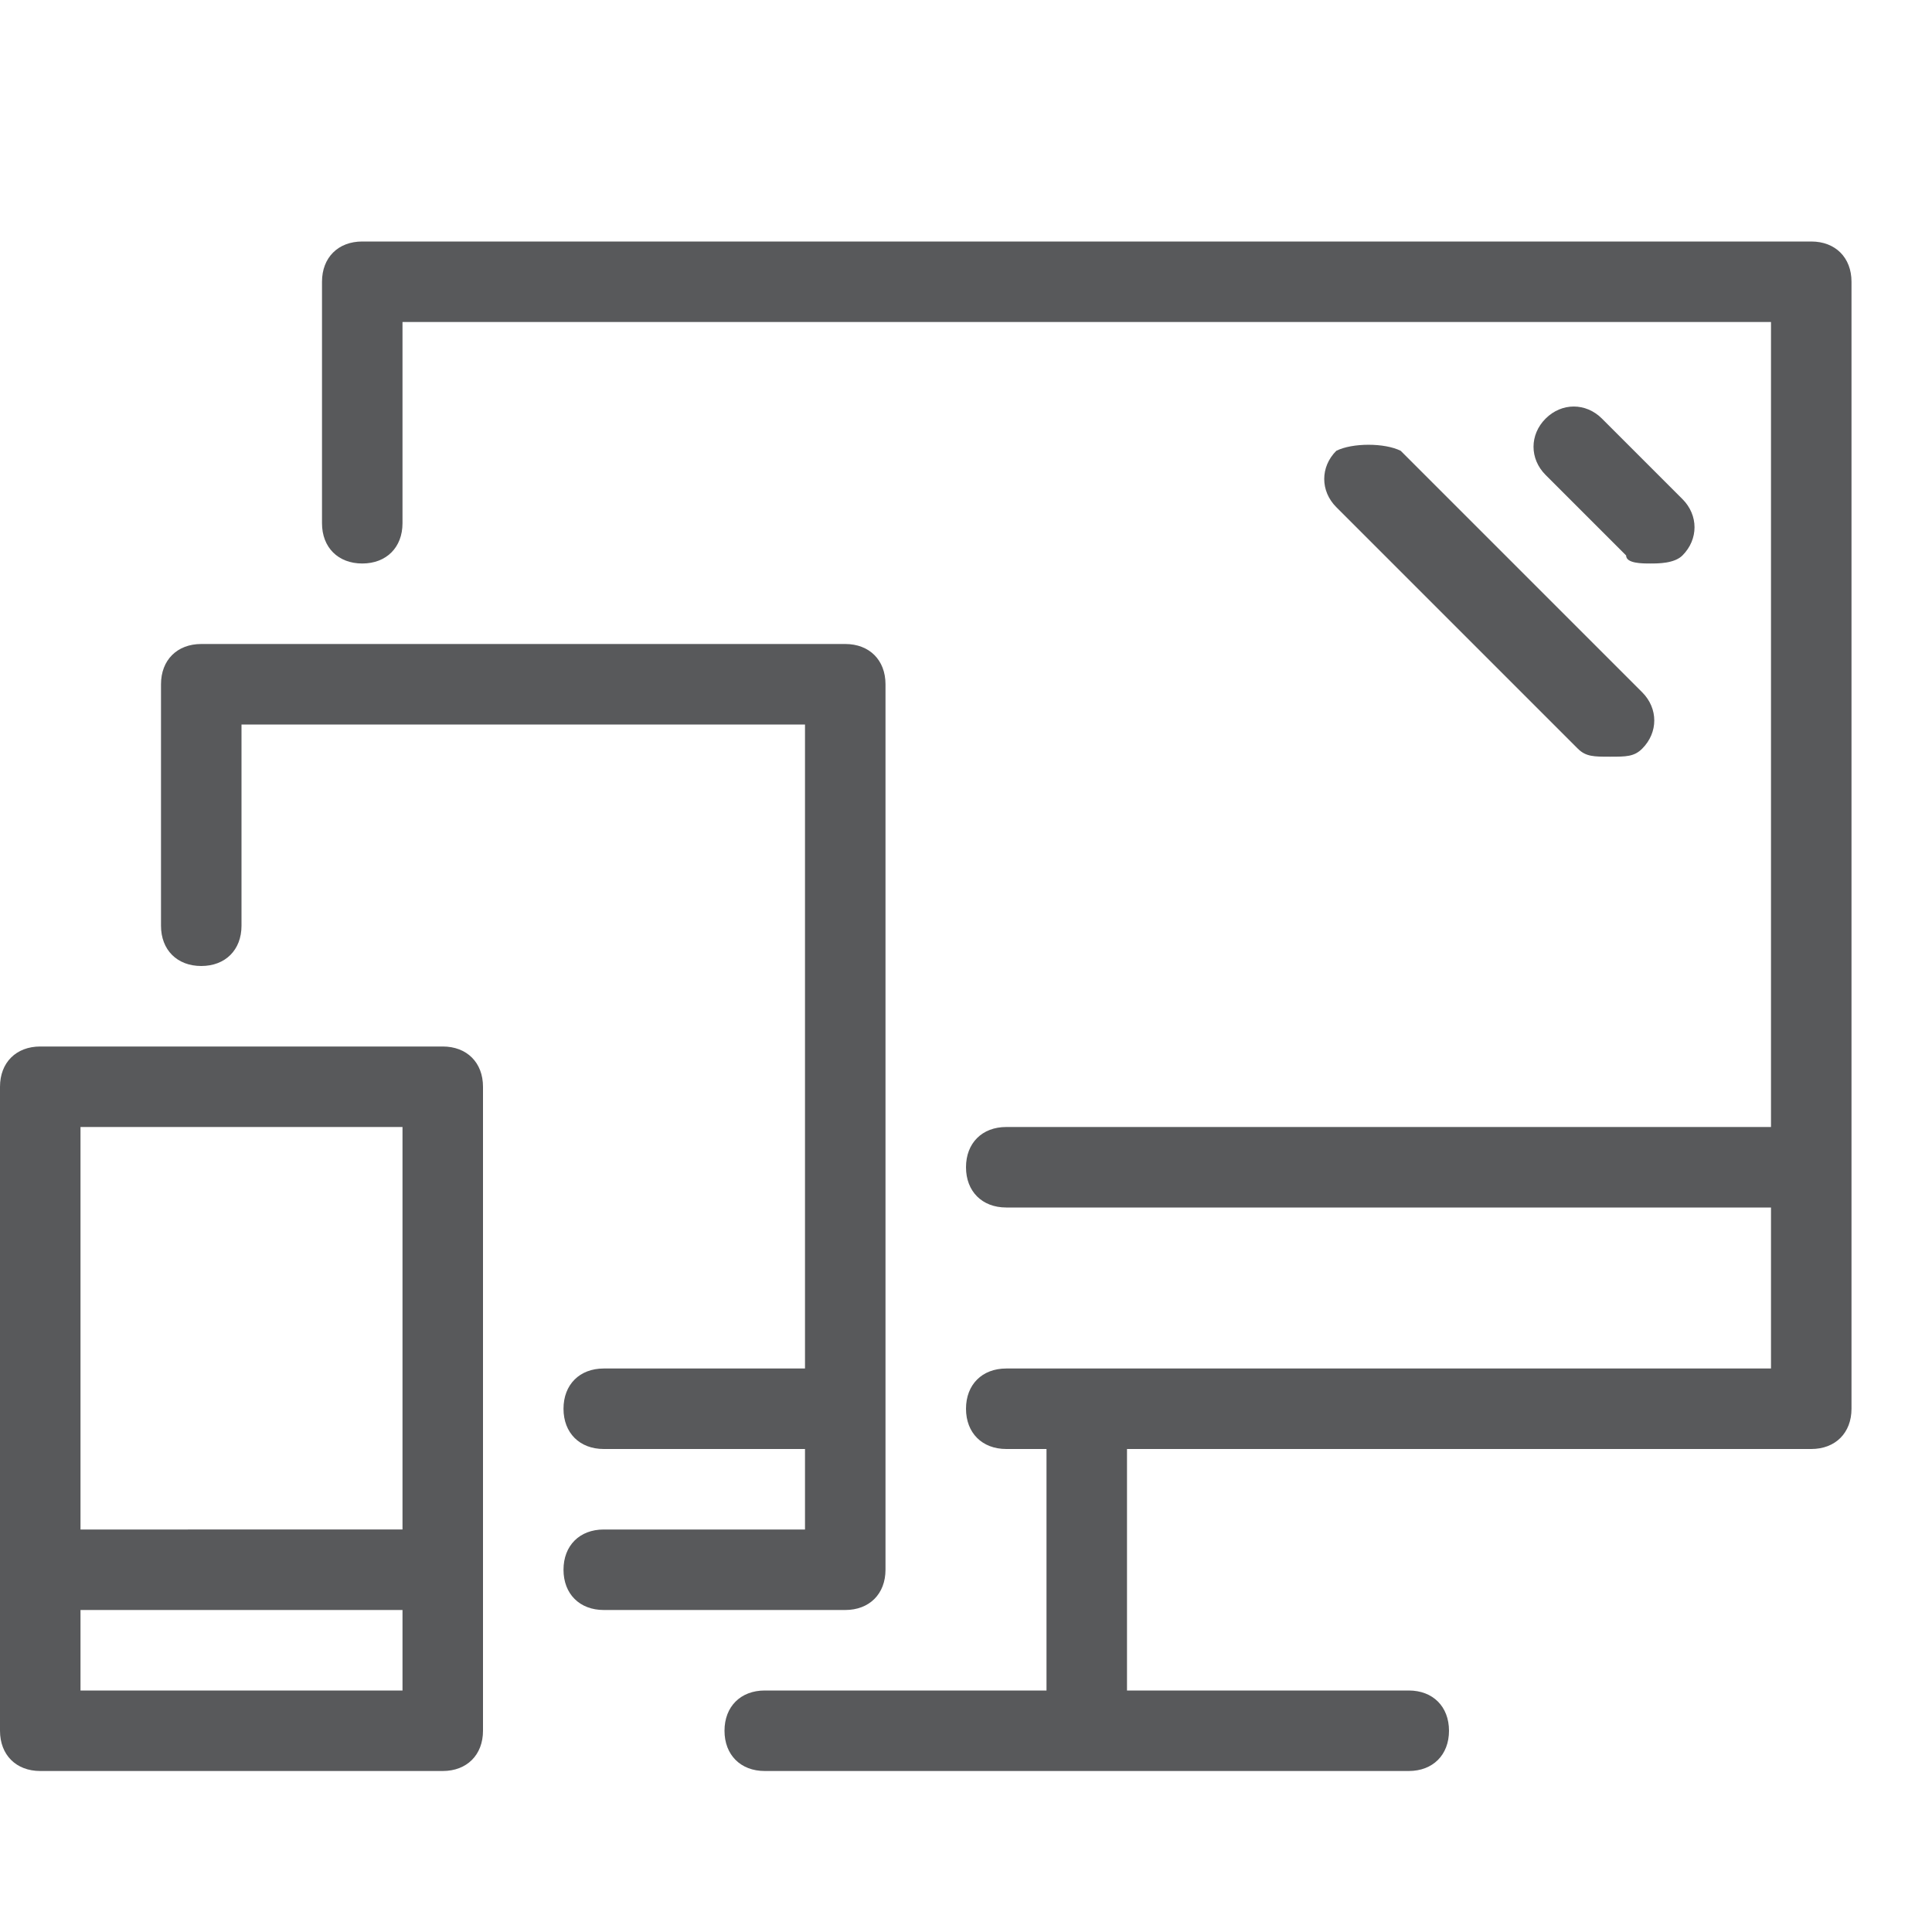 <?xml version="1.0" encoding="utf-8"?>
<!-- Generator: Adobe Illustrator 21.0.2, SVG Export Plug-In . SVG Version: 6.00 Build 0)  -->
<svg version="1.1" xmlns="http://www.w3.org/2000/svg" xmlns:xlink="http://www.w3.org/1999/xlink" x="0px" y="0px"
	 viewBox="0 0 24 24" style="enable-background:new 0 0 24 24;" xml:space="preserve">
<style type="text/css">
	.st0{fill:#58595B;}
	.st1{fill:none;}
</style>
<g id="Black">
	<path class="st0" d="M5.5,13h-5C0.2,13,0,13.2,0,13.5v8C0,21.8,0.2,22,0.5,22h5C5.8,22,6,21.8,6,21.5v-8C6,13.2,5.8,13,5.5,13z
		 M5,14v5H1v-5H5z M1,21v-1h4v1H1z"/>
	<path class="st0" d="M11,19.5v-11C11,8.2,10.8,8,10.5,8h-8C2.2,8,2,8.2,2,8.5v3C2,11.8,2.2,12,2.5,12S3,11.8,3,11.5V9h7v8H7.5
		C7.2,17,7,17.2,7,17.5S7.2,18,7.5,18H10v1H7.5C7.2,19,7,19.2,7,19.5S7.2,20,7.5,20h3C10.8,20,11,19.8,11,19.5z"/>
	<path class="st0" d="M22.5,3h-18C4.2,3,4,3.2,4,3.5v3C4,6.8,4.2,7,4.5,7S5,6.8,5,6.5V4h17v10h-9.5c-0.3,0-0.5,0.2-0.5,0.5
		s0.2,0.5,0.5,0.5H22v2h-9.5c-0.3,0-0.5,0.2-0.5,0.5s0.2,0.5,0.5,0.5H13v3H9.5C9.2,21,9,21.2,9,21.5S9.2,22,9.5,22h8
		c0.3,0,0.5-0.2,0.5-0.5S17.8,21,17.5,21H14v-3h8.5c0.3,0,0.5-0.2,0.5-0.5v-14C23,3.2,22.8,3,22.5,3z"/>
	<path class="st0" d="M16.6,5.6c-0.2,0.2-0.2,0.5,0,0.7l3,3c0.1,0.1,0.2,0.1,0.4,0.1s0.3,0,0.4-0.1c0.2-0.2,0.2-0.5,0-0.7l-3-3
		C17.2,5.5,16.8,5.5,16.6,5.6z"/>
	<path class="st0" d="M20.5,7c0.1,0,0.3,0,0.4-0.1c0.2-0.2,0.2-0.5,0-0.7l-1-1c-0.2-0.2-0.5-0.2-0.7,0s-0.2,0.5,0,0.7l1,1
		C20.2,7,20.4,7,20.5,7z"/>
</g>
<g id="Frames-24px">
	<rect class="st1" width="24" height="24"/>
</g>
</svg>
